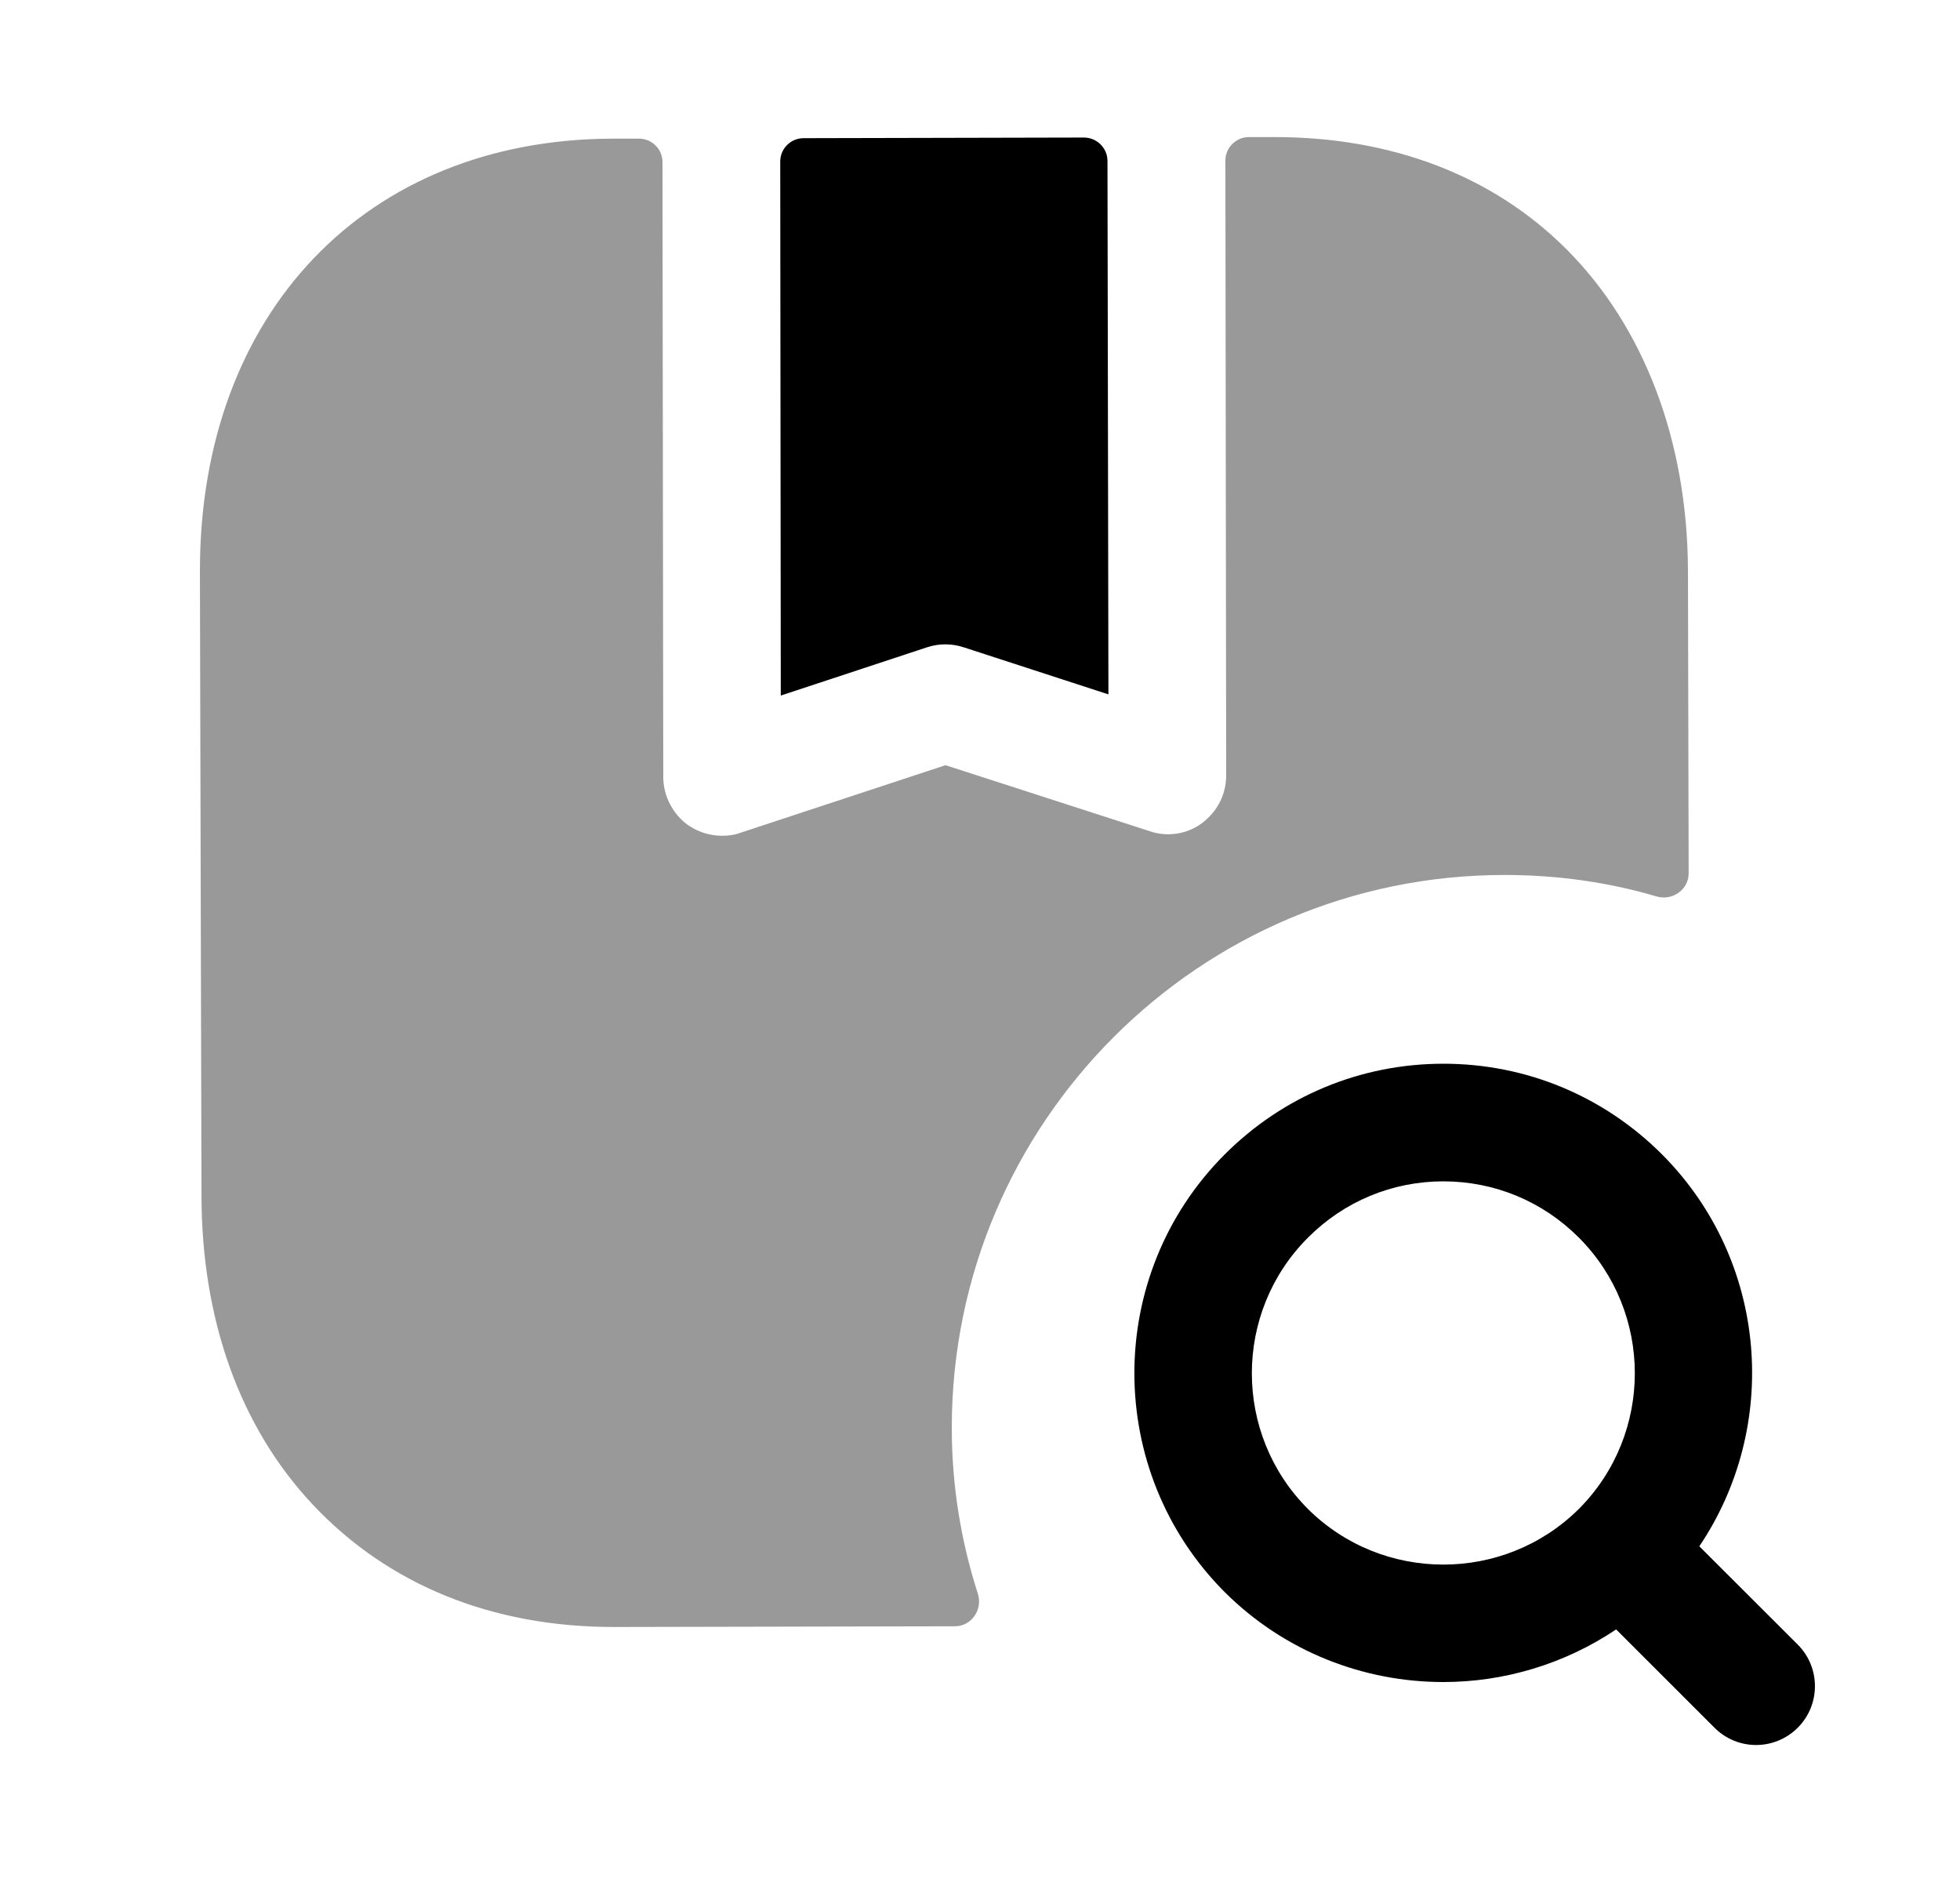 <svg width="25" height="24" viewBox="0 0 25 24" fill="none" xmlns="http://www.w3.org/2000/svg">
<path opacity="0.4" fill-rule="evenodd" clip-rule="evenodd" d="M19.19 11.158C19.867 11.158 20.517 11.251 21.13 11.432C21.331 11.491 21.54 11.345 21.539 11.136L21.53 7.258C21.52 5.618 20.97 4.168 19.98 3.178C19.04 2.238 17.75 1.748 16.26 1.748H15.93C15.765 1.748 15.63 1.883 15.63 2.048L15.64 9.888C15.64 10.128 15.53 10.348 15.33 10.498C15.14 10.638 14.89 10.678 14.66 10.598L12.06 9.758L9.45 10.618C9.37 10.648 9.29 10.658 9.21 10.658C9.05 10.658 8.9 10.608 8.77 10.518C8.58 10.378 8.46 10.148 8.46 9.908L8.45 2.068C8.45 1.902 8.316 1.768 8.15 1.768H7.81C4.67 1.778 2.55 3.988 2.55 7.278V7.298L2.57 15.238C2.57 16.828 3.06 18.198 3.99 19.188C4.95 20.208 6.27 20.748 7.83 20.748H7.86L12.181 20.739C12.392 20.738 12.537 20.526 12.473 20.325C12.257 19.654 12.14 18.945 12.14 18.208C12.14 14.318 15.3 11.158 19.19 11.158Z" fill="black"/>
<path fill-rule="evenodd" clip-rule="evenodd" d="M11.823 8.255C11.973 8.205 12.136 8.204 12.29 8.254L14.138 8.855L14.126 2.053C14.126 1.888 13.991 1.754 13.825 1.754L10.251 1.762C10.085 1.762 9.951 1.896 9.952 2.062L9.959 8.87L11.823 8.255Z" fill="black"/>
<path fill-rule="evenodd" clip-rule="evenodd" d="M20.14 19.241L20.139 19.242L20.137 19.244C19.183 20.189 17.634 20.188 16.683 19.243C15.729 18.289 15.729 16.737 16.683 15.783C17.145 15.32 17.758 15.065 18.41 15.065C19.064 15.065 19.677 15.32 20.139 15.783C21.09 16.736 21.09 18.287 20.14 19.241ZM22.93 20.972L21.675 19.719C22.709 18.185 22.553 16.08 21.201 14.723C20.456 13.977 19.465 13.565 18.412 13.565C17.358 13.565 16.366 13.976 15.62 14.723C14.085 16.261 14.085 18.764 15.623 20.305C16.392 21.069 17.401 21.45 18.41 21.45C19.181 21.45 19.951 21.224 20.614 20.779L21.869 22.033C22.015 22.179 22.207 22.253 22.399 22.253C22.591 22.253 22.784 22.179 22.93 22.033C23.223 21.74 23.223 21.265 22.93 20.972Z" fill="black"/>
</svg>